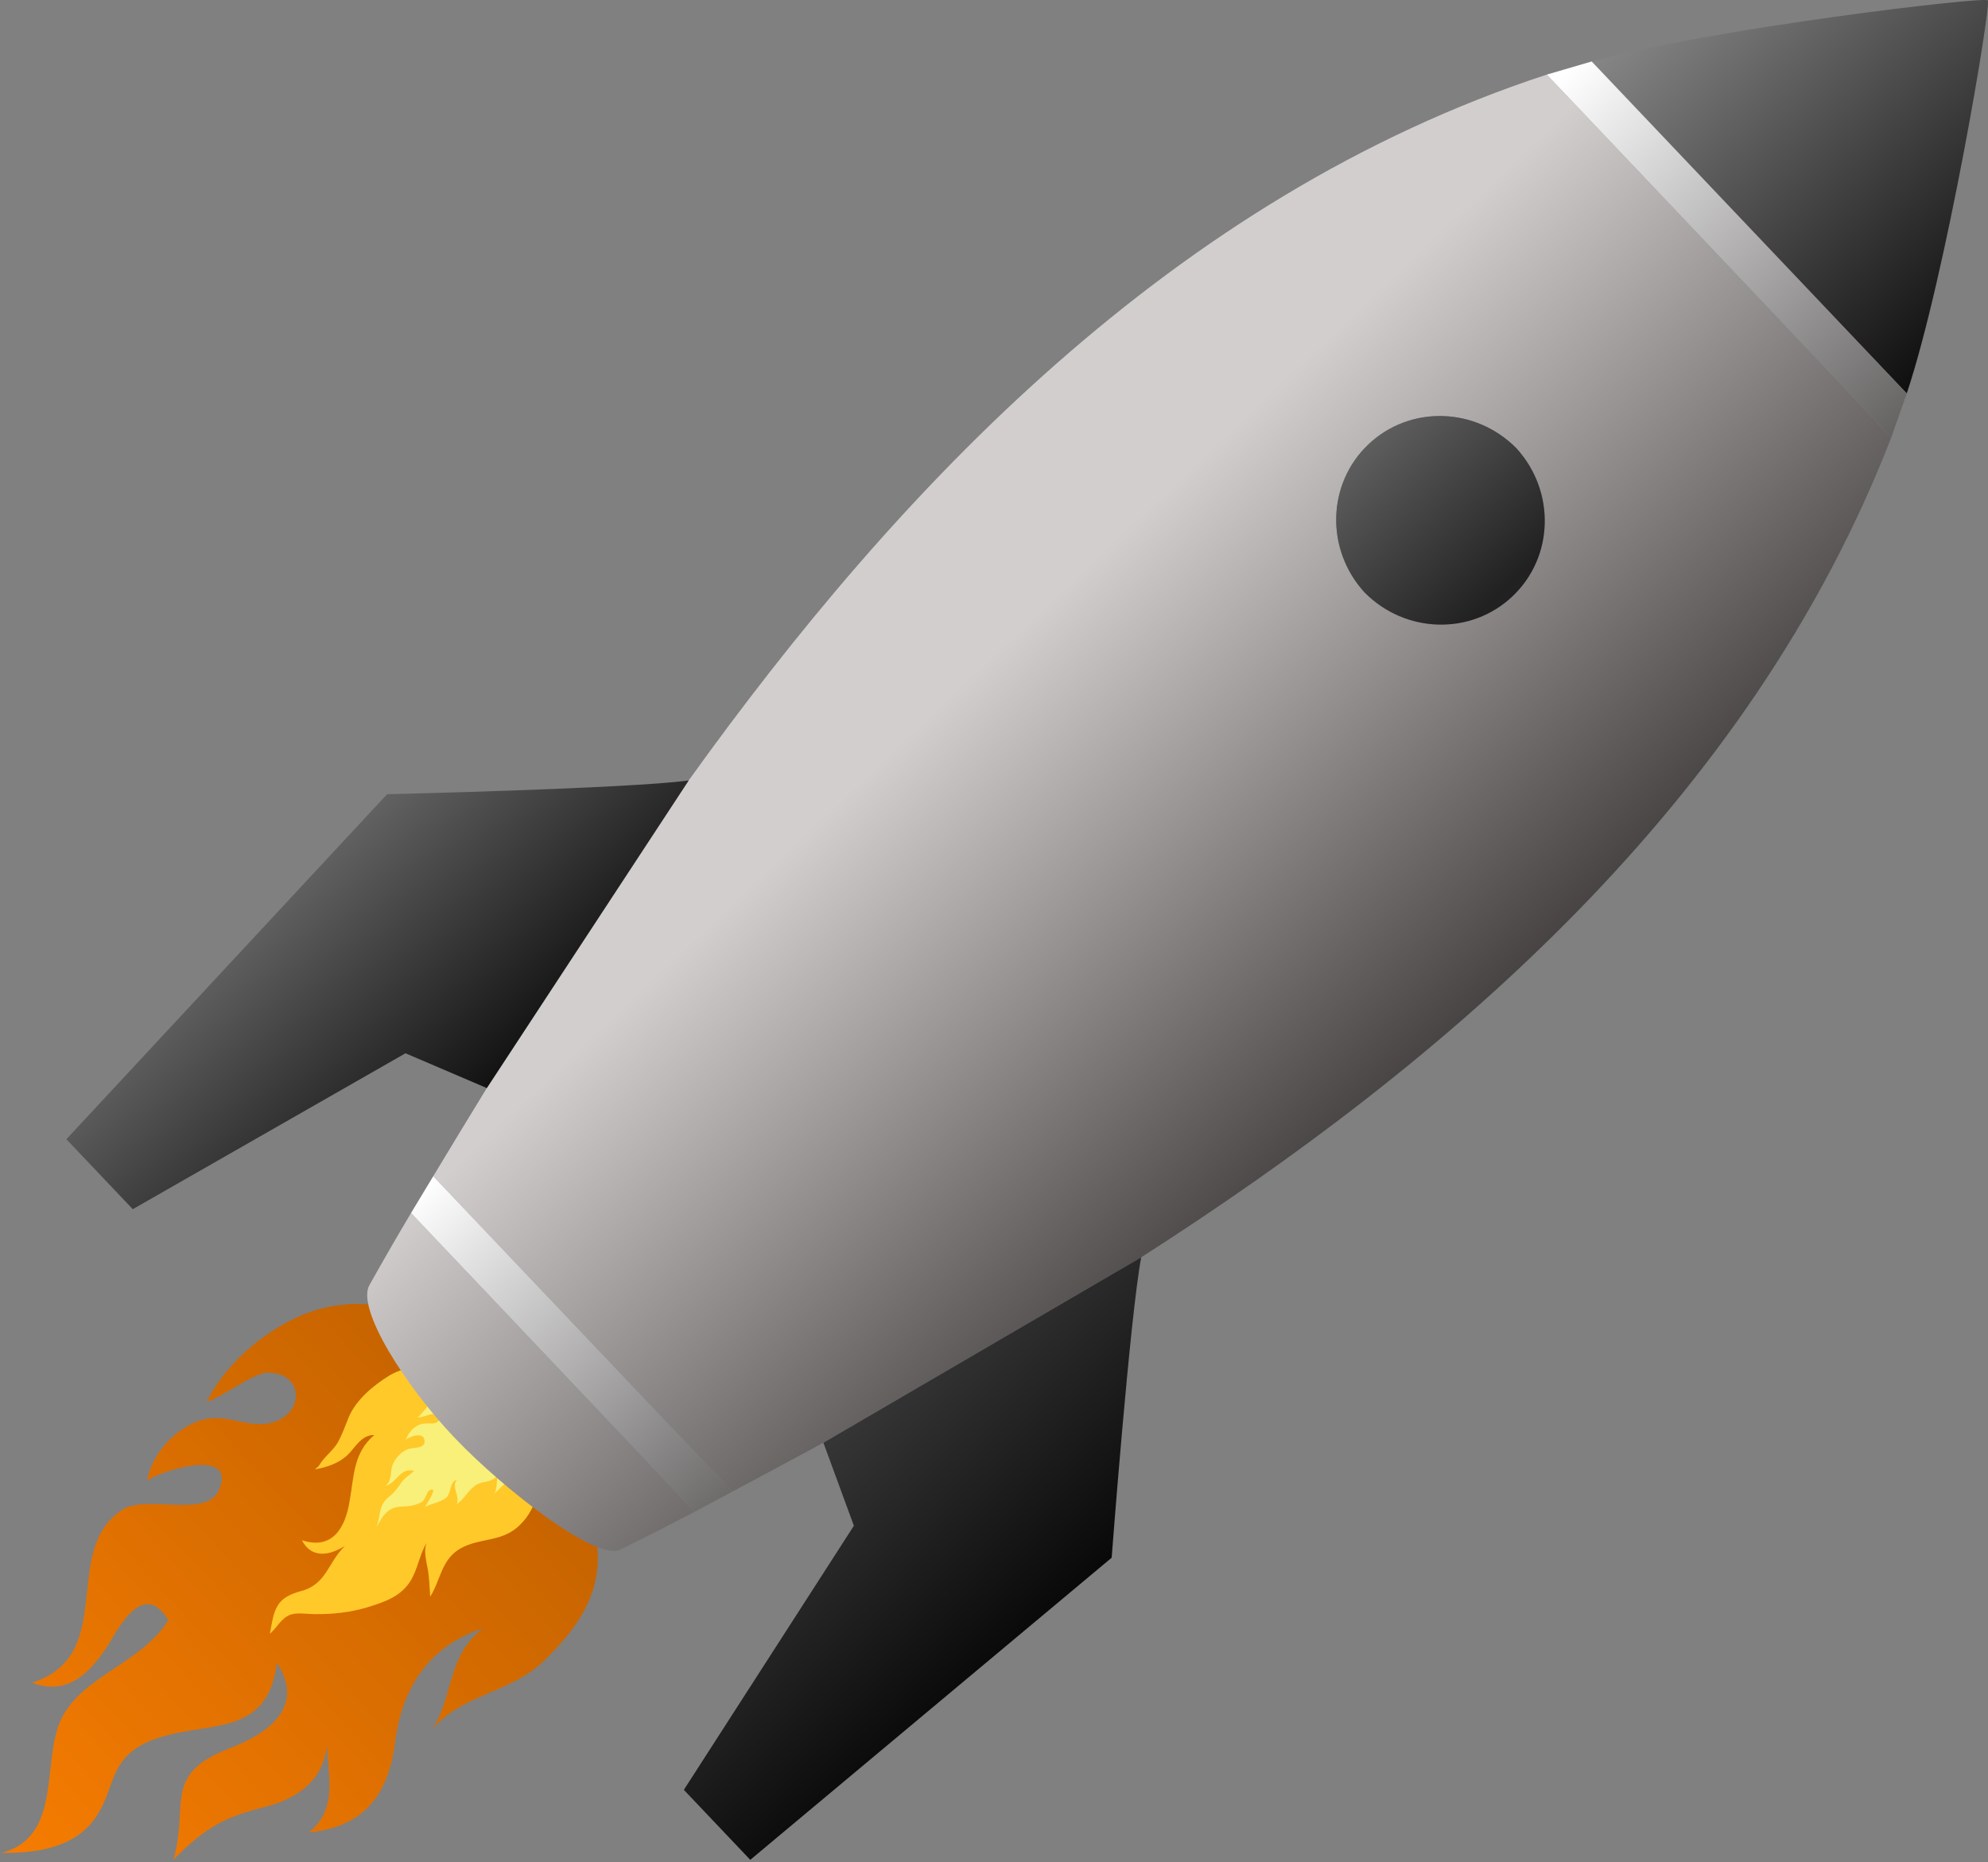 <svg width="111" height="104" viewBox="0 0 111 104" fill="none" xmlns="http://www.w3.org/2000/svg">
<rect x="0" y="0" width="111" height="104" fill="#808080" stroke="none"/>
<path d="M26.555 74.97C26.555 74.97 32.258 77.467 33.34 86.287C33.63 88.88 32.346 90.796 30.509 92.618C28.628 94.558 25.843 94.564 24.16 96.549C25.323 94.67 24.983 92.433 26.972 90.934C24.003 91.891 22.471 94.198 22.074 97.211C21.719 100.106 20.436 102.021 17.245 102.336C18.871 101.026 18.321 99.221 18.249 97.429C18.074 99.533 16.457 100.525 14.616 100.954C12.373 101.532 11.402 102.143 9.686 103.848C10.563 100.768 9.055 99.098 12.793 97.644C14.842 96.862 17.108 95.41 15.464 92.861C14.909 97.341 11.167 95.931 8.147 97.323C6.011 98.342 6.445 100.024 5.249 101.624C4.054 103.224 1.978 103.487 0.108 103.478C3.234 102.605 2.451 99.084 3.193 96.597C4.024 93.715 7.821 93.058 9.4 90.474C7.988 88.169 6.603 90.958 6.021 91.897C5.068 93.344 3.838 94.744 1.789 93.974C6.604 92.43 3.335 86.615 6.816 84.319C8.152 83.439 11.538 84.801 12.216 83.228C13.273 80.829 9.103 82.072 8.212 82.685C8.445 81.378 9.473 80.092 10.762 79.49C12.414 78.698 13.579 79.762 15.019 79.482C16.938 79.134 17.12 76.712 14.973 76.656C14.178 76.635 12.512 77.984 11.55 78.277C12.727 75.841 15.611 73.57 18.252 73.002C21.533 72.293 23.801 73.784 26.555 74.97Z" fill="url(#paint0_linear_201_1939)"/>
<path d="M28.144 78.053C28.717 78.697 28.676 78.735 29.203 79.572C30.329 81.325 30.552 83.861 28.866 85.312C27.903 86.115 26.771 85.89 25.741 86.459C24.652 87.047 24.602 88.246 24.021 89.168C23.971 88.51 23.974 87.987 23.826 87.348C23.765 86.96 23.667 86.534 23.817 86.168C23.401 86.86 23.329 87.671 22.874 88.363C22.297 89.207 21.434 89.469 20.493 89.768C19.533 90.048 18.599 90.154 17.554 90.143C17.129 90.139 16.572 90.036 16.178 90.187C15.666 90.413 15.471 90.895 15.07 91.239C15.3 89.907 15.386 89.231 16.795 88.859C18.243 88.488 18.315 87.231 19.262 86.332C18.447 86.846 17.411 87.086 16.856 86.017C18.575 86.576 19.286 85.308 19.522 83.821C19.775 82.393 19.731 81.135 20.895 80.142C20.18 80.115 19.82 80.865 19.376 81.286C18.854 81.745 18.265 81.932 17.583 82.06C17.663 81.984 17.782 81.907 17.824 81.831C18.096 81.35 18.593 81.026 18.865 80.546C19.117 80.084 19.271 79.641 19.465 79.16C19.854 78.197 20.857 77.357 21.73 76.824C23.181 75.931 25.839 76.23 27.566 77.524L27.734 77.662C27.884 77.779 28.014 77.916 28.144 78.053Z" fill="#FFC929"/>
<path d="M28.639 78.578C29.259 79.315 29.348 79.912 29.327 80.876C29.293 81.952 28.302 82.712 27.6 83.419C27.771 83.096 27.727 82.776 27.765 82.418C27.387 82.838 27.031 82.673 26.606 82.916C26.159 83.18 25.921 83.727 25.505 84.001C25.7 83.535 25.177 83.047 25.515 82.627C25.06 82.798 25.221 83.367 24.908 83.644C24.636 83.882 24.039 83.987 23.738 84.153C23.771 84.041 24.565 82.926 23.963 83.236C23.849 83.305 23.747 83.722 23.58 83.861C23.434 83.959 23.218 84.024 23.042 84.07C22.64 84.17 22.232 84.076 21.869 84.26C21.454 84.473 21.251 84.867 21.037 85.27C21.268 84.529 21.125 84.042 21.772 83.549C22.085 83.292 22.213 83.07 22.435 82.759C22.625 82.498 22.874 82.382 23.125 82.144C22.33 81.935 22.178 82.802 21.517 82.987C21.893 82.691 21.78 82.257 21.901 81.86C22.033 81.475 22.359 81.105 22.742 80.942C23.021 80.817 23.747 80.932 23.706 80.469C23.666 79.924 22.891 80.219 22.661 80.396C22.803 80.001 23.13 79.61 23.593 79.512C23.995 79.432 24.401 79.649 24.595 79.183C24.257 78.701 23.775 79.179 23.314 79.154C23.972 78.631 24.273 77.501 25.305 77.707C25.58 77.767 26.243 78.402 26.284 77.922C26.314 77.533 25.622 77.245 25.324 77.287C26.327 76.918 27.758 77.587 28.509 78.441L28.639 78.578Z" fill="#F9F079"/>
<path d="M22.949 67.743C22.118 69.138 21.345 70.487 20.621 71.781C19.897 73.074 22.592 77.361 25.374 80.286C28.135 83.188 33.297 87.198 34.627 86.542C35.958 85.886 37.344 85.184 38.781 84.429L22.949 67.743Z" fill="url(#paint1_linear_201_1939)"/>
<path d="M63.72 70.215C80.674 59.349 97.669 44.903 105.597 24.433L86.366 4.165C65.511 11.01 50.19 27.222 38.452 43.585L27.181 60.763C26.146 62.453 25.155 64.085 24.192 65.685L40.903 83.296C42.549 82.416 44.235 81.513 45.974 80.569L63.72 70.215ZM84.67 25.034C86.854 27.429 86.773 31.099 84.454 33.299C82.137 35.497 78.463 35.391 76.187 33.083C74.001 30.689 74.089 27.015 76.405 24.817C78.724 22.616 82.392 22.726 84.67 25.034Z" fill="url(#paint2_linear_201_1939)"/>
<path d="M47.676 85.206L45.974 80.57L63.719 70.216C63.085 73.589 62.07 86.992 62.07 86.992L41.891 103.864L38.183 99.955L47.676 85.206Z" fill="url(#paint3_linear_201_1939)"/>
<path d="M21.613 44.354C21.613 44.354 35.048 44.041 38.451 43.586L27.181 60.764L22.64 58.821L7.413 67.528L3.706 63.62L21.613 44.354Z" fill="url(#paint4_linear_201_1939)"/>
<path d="M106.464 21.973C108.642 15.451 111.201 0.244 110.988 0.019C110.773 -0.207 95.498 1.598 88.872 3.432L106.464 21.973Z" fill="url(#paint5_linear_201_1939)"/>
<path d="M22.949 67.743L38.781 84.429L40.903 83.296L24.192 65.685L22.949 67.743Z" fill="url(#paint6_linear_201_1939)"/>
<path d="M86.366 4.166L105.597 24.433L106.465 21.973L88.872 3.432L86.366 4.166Z" fill="url(#paint7_linear_201_1939)"/>
<path d="M84.454 33.299C86.773 31.098 86.855 27.428 84.67 25.034C82.392 22.726 78.724 22.616 76.405 24.817C74.089 27.014 74.001 30.688 76.188 33.083C78.463 35.391 82.137 35.497 84.454 33.299Z" fill="url(#paint8_linear_201_1939)"/>
<defs>
<linearGradient id="paint0_linear_201_1939" x1="0.108" y1="103.486" x2="33.291" y2="72.552" gradientUnits="userSpaceOnUse">
<stop stop-color="#F67C01"/>
<stop offset="1" stop-color="#BB5E00"/>
</linearGradient>
<linearGradient id="paint1_linear_201_1939" x1="55.49" y1="22.852" x2="87.376" y2="56.456" gradientUnits="userSpaceOnUse">
<stop offset="0.214" stop-color="#D2CECE"/>
<stop offset="1" stop-color="#393535"/>
</linearGradient>
<linearGradient id="paint2_linear_201_1939" x1="55.49" y1="22.852" x2="87.376" y2="56.456" gradientUnits="userSpaceOnUse">
<stop offset="0.214" stop-color="#D2CECE"/>
<stop offset="1" stop-color="#393535"/>
</linearGradient>
<linearGradient id="paint3_linear_201_1939" x1="43.807" y1="77.841" x2="59.086" y2="93.942" gradientUnits="userSpaceOnUse">
<stop stop-color="#404040"/>
<stop offset="1"/>
</linearGradient>
<linearGradient id="paint4_linear_201_1939" x1="29.857" y1="63.139" x2="13.25" y2="45.637" gradientUnits="userSpaceOnUse">
<stop/>
<stop offset="1" stop-color="#7A7A7A"/>
</linearGradient>
<linearGradient id="paint5_linear_201_1939" x1="90.208" y1="0.553" x2="110.8" y2="22.256" gradientUnits="userSpaceOnUse">
<stop stop-color="#8C8B8B"/>
<stop offset="1"/>
</linearGradient>
<linearGradient id="paint6_linear_201_1939" x1="19.014" y1="60.124" x2="46.914" y2="89.527" gradientUnits="userSpaceOnUse">
<stop offset="0.188" stop-color="white"/>
<stop offset="1" stop-color="#393535"/>
</linearGradient>
<linearGradient id="paint7_linear_201_1939" x1="84.086" y1="-0.29" x2="111.986" y2="29.113" gradientUnits="userSpaceOnUse">
<stop offset="0.135" stop-color="white"/>
<stop offset="1" stop-color="#393535"/>
</linearGradient>
<linearGradient id="paint8_linear_201_1939" x1="84.555" y1="33.855" x2="75.92" y2="24.754" gradientUnits="userSpaceOnUse">
<stop offset="0.089" stop-color="#212121"/>
<stop offset="1" stop-color="#606060"/>
</linearGradient>
</defs>
</svg>
